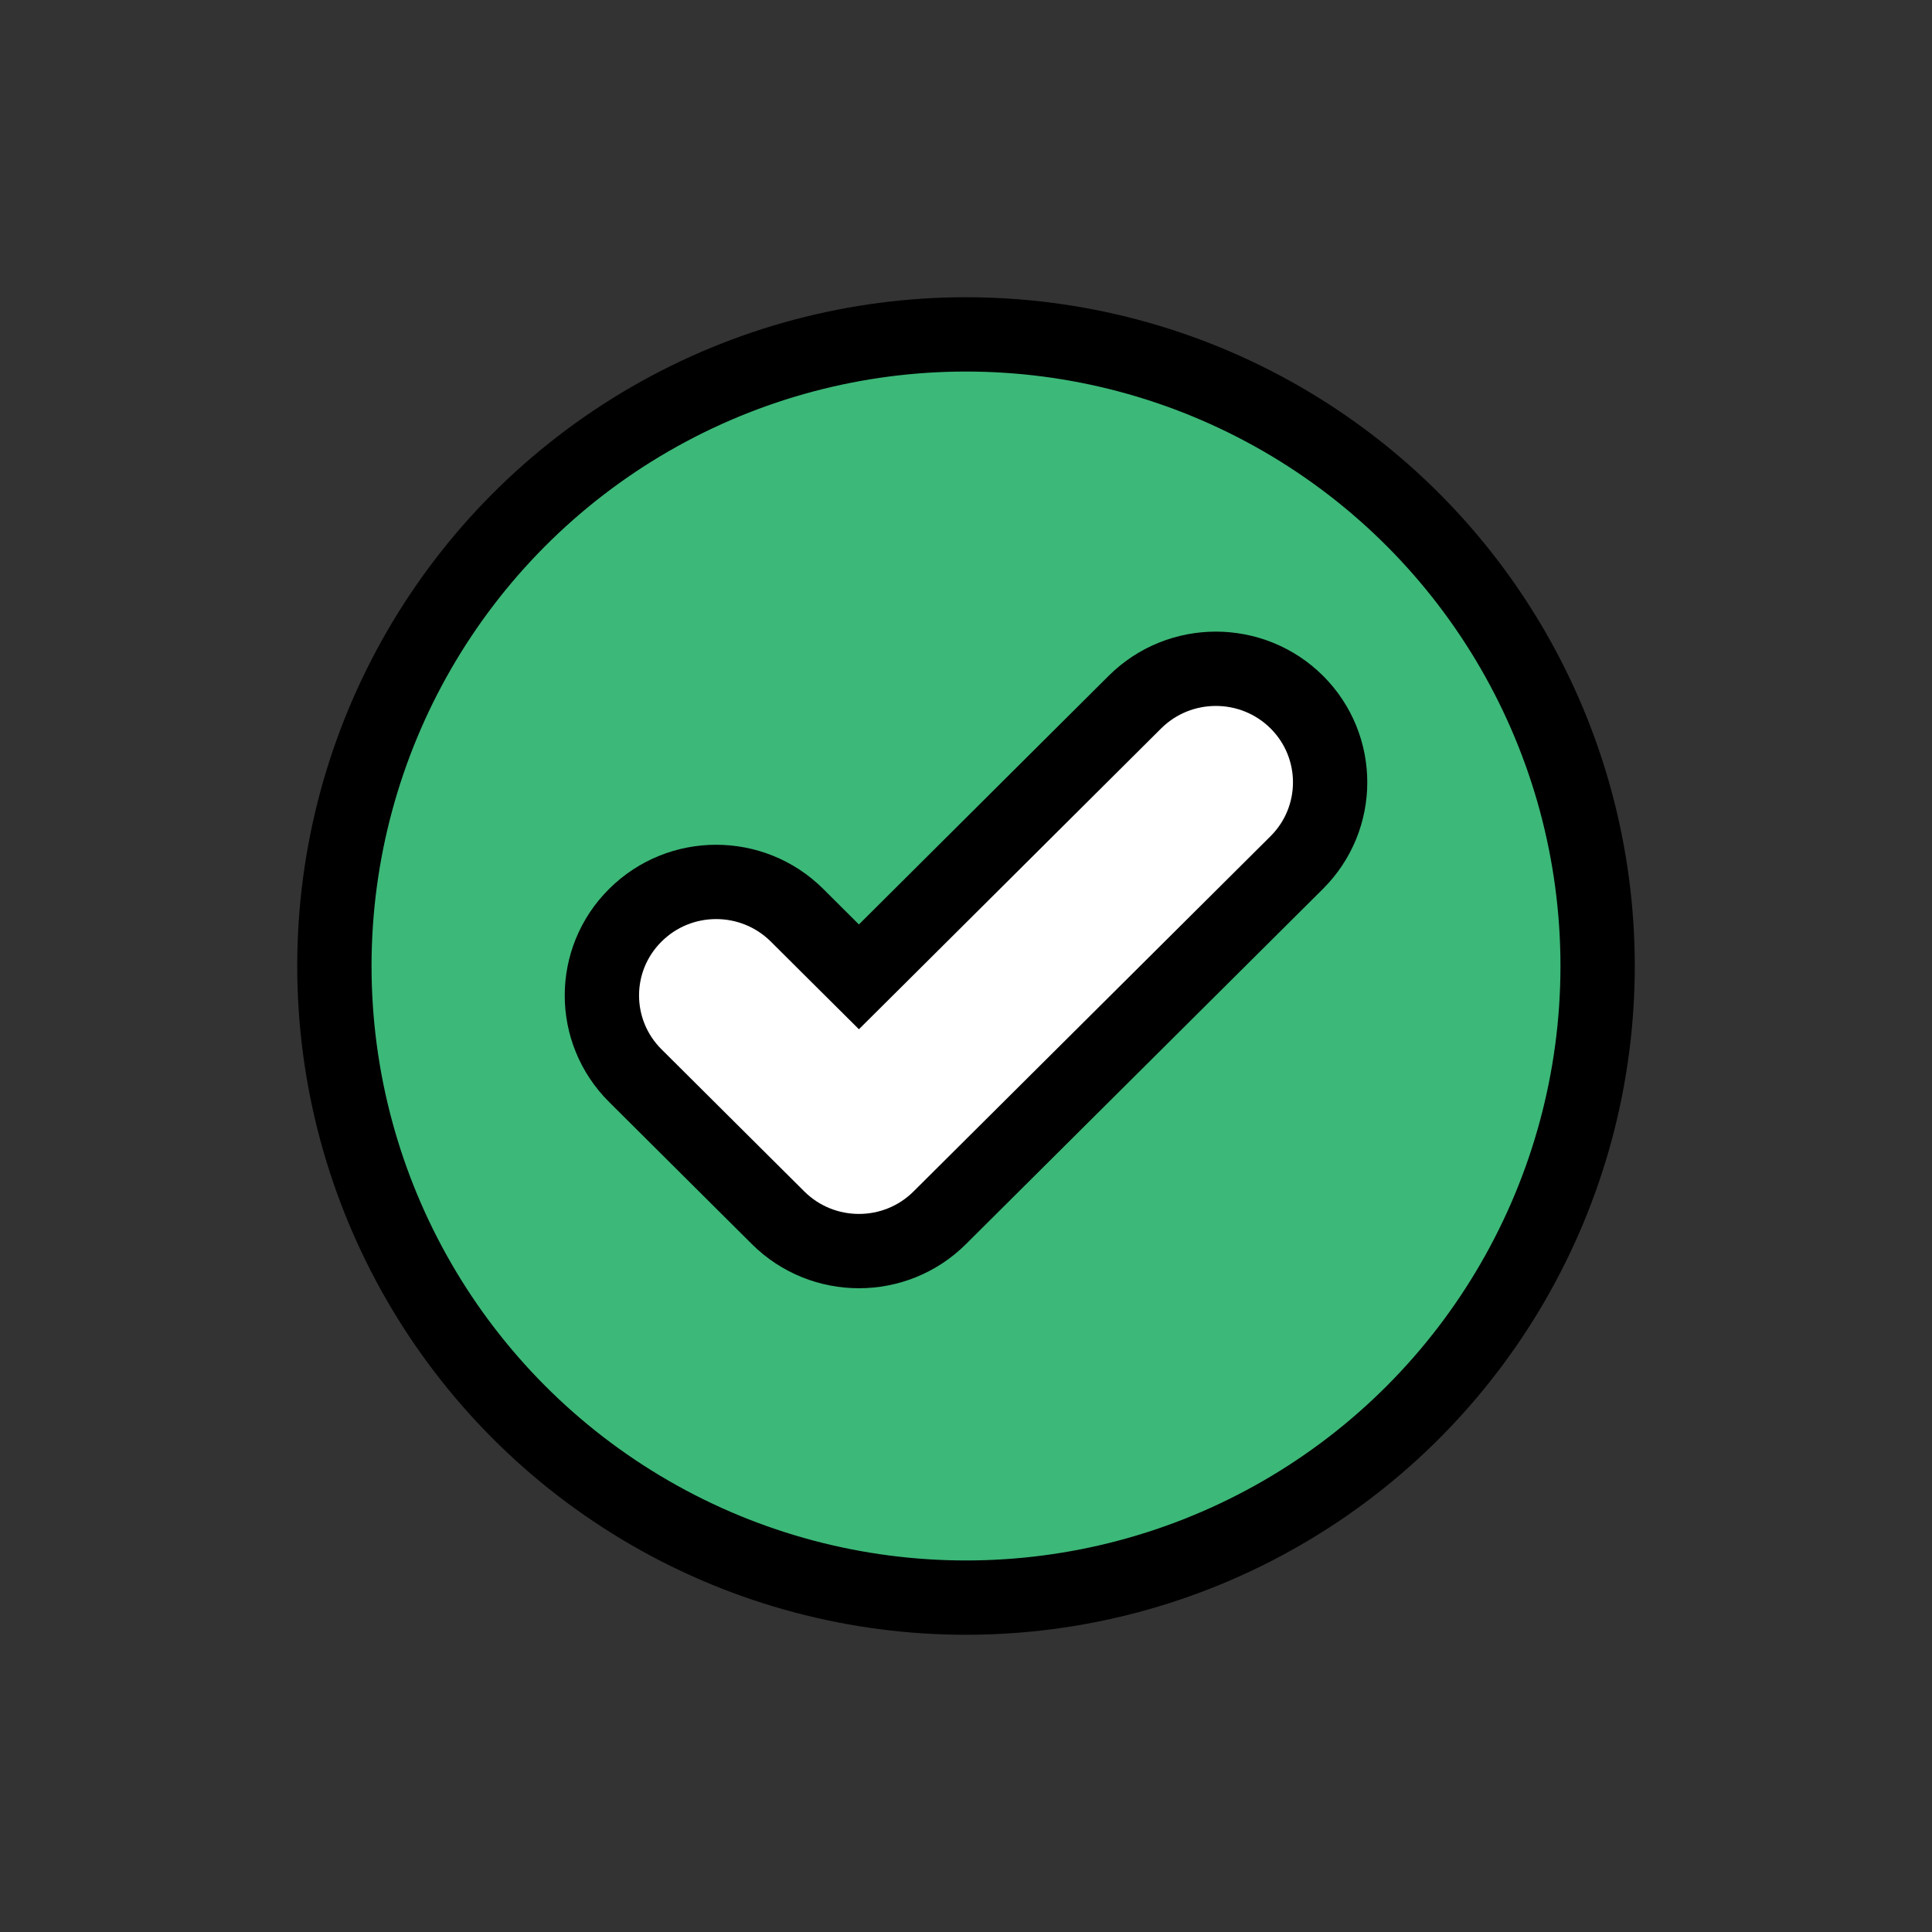 <svg width="26" height="26" viewBox="0 0 26 26" fill="none" xmlns="http://www.w3.org/2000/svg">
<rect x="0" y="0" width="26" height="26" fill="#333333" stroke="none"/>
<circle cx="13" cy="13" r="8.5" fill="#3CB878" stroke="black"/>
<path d="M12.647 16.388L12.647 16.388C12.047 16.986 11.072 16.986 10.471 16.388L8.55 14.476C7.95 13.879 7.95 12.913 8.55 12.317C9.15 11.719 10.125 11.719 10.726 12.317L11.206 12.795L11.559 13.146L11.912 12.795L15.274 9.448C15.875 8.851 16.85 8.851 17.451 9.448C18.05 10.045 18.05 11.011 17.451 11.608L12.654 16.381L12.654 16.381L12.652 16.383L12.647 16.388Z" fill="white" stroke="black"/>
</svg>
